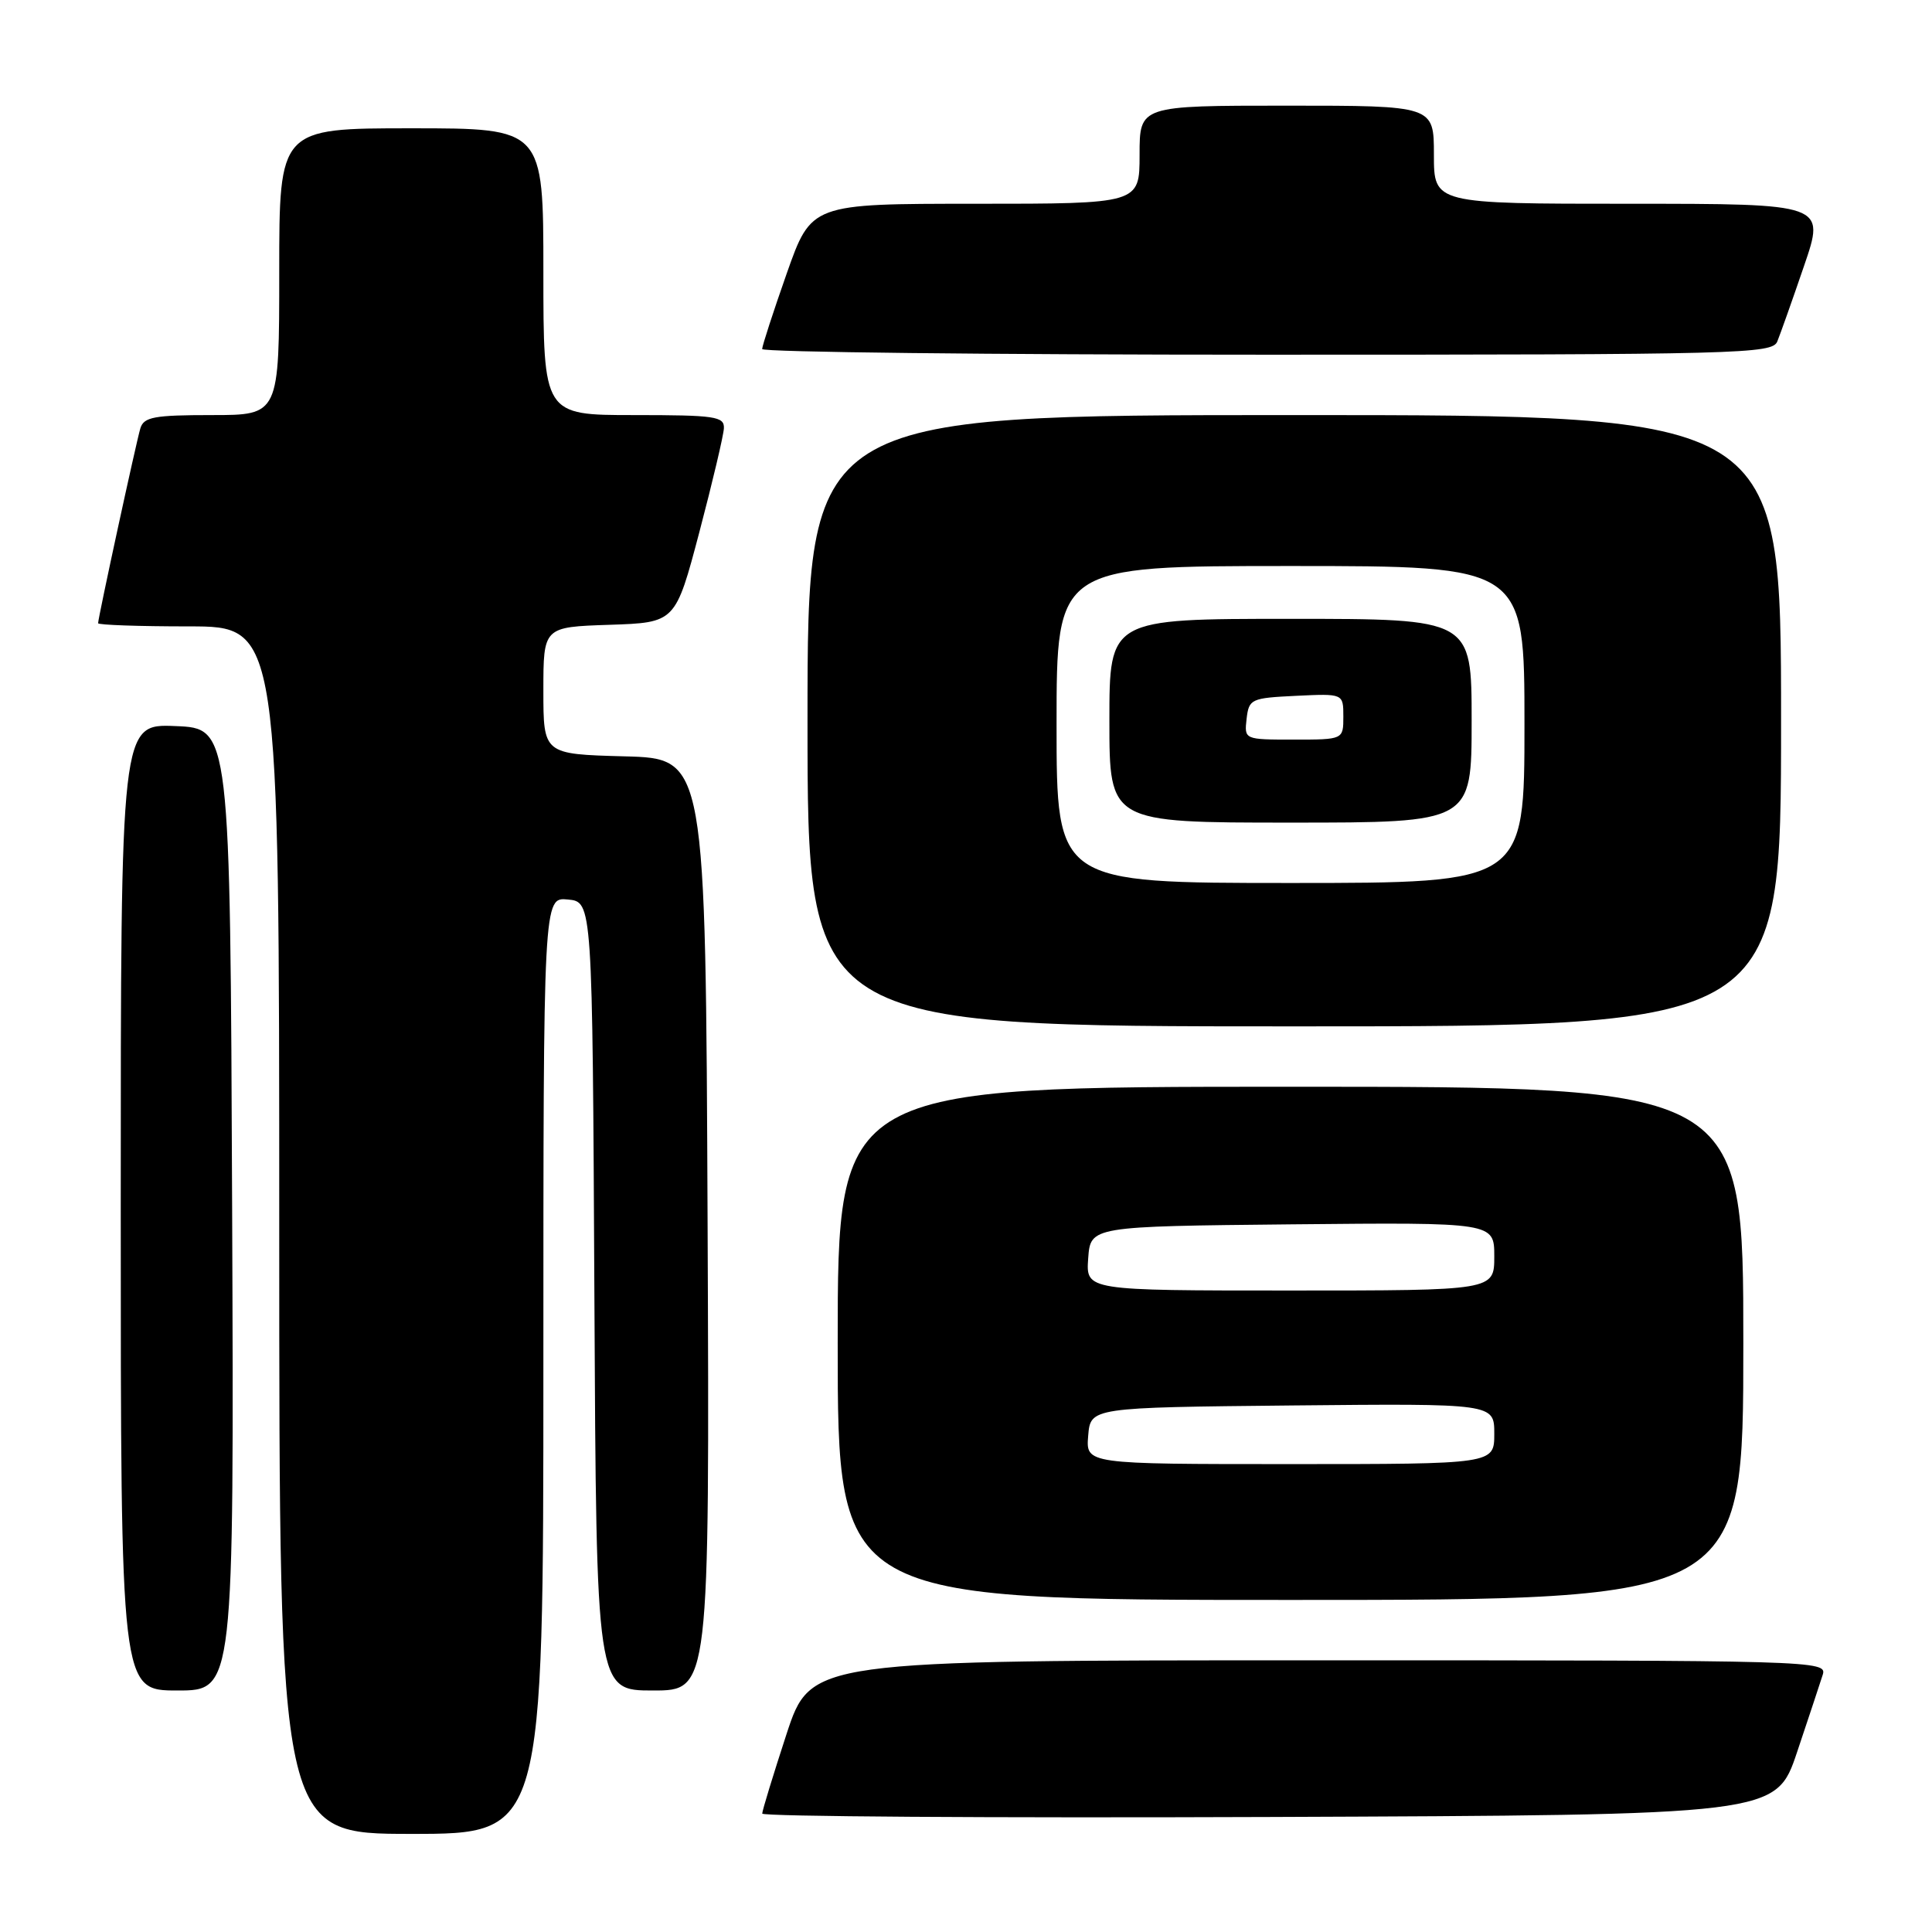 <?xml version="1.0" encoding="UTF-8" standalone="no"?>
<!DOCTYPE svg PUBLIC "-//W3C//DTD SVG 1.1//EN" "http://www.w3.org/Graphics/SVG/1.1/DTD/svg11.dtd" >
<svg xmlns="http://www.w3.org/2000/svg" xmlns:xlink="http://www.w3.org/1999/xlink" version="1.1" viewBox="0 0 256 256">
 <g >
 <path fill="currentColor"
d=" M 72.00 180.94 C 72.00 118.87 72.00 118.87 75.25 119.19 C 78.50 119.50 78.50 119.50 78.76 171.75 C 79.02 224.00 79.02 224.00 86.52 224.00 C 94.02 224.00 94.02 224.00 93.76 162.25 C 93.50 100.50 93.50 100.50 82.75 100.22 C 72.00 99.93 72.00 99.93 72.00 91.51 C 72.00 83.08 72.00 83.08 80.75 82.79 C 89.50 82.50 89.50 82.50 92.67 70.50 C 94.41 63.90 95.87 57.71 95.92 56.75 C 95.99 55.18 94.79 55.00 84.00 55.00 C 72.00 55.00 72.00 55.00 72.00 36.00 C 72.00 17.00 72.00 17.00 54.50 17.00 C 37.00 17.00 37.00 17.00 37.00 36.00 C 37.00 55.00 37.00 55.00 28.07 55.00 C 20.43 55.00 19.06 55.25 18.60 56.75 C 18.05 58.58 13.00 81.85 13.00 82.58 C 13.00 82.81 18.40 83.00 25.00 83.00 C 37.00 83.00 37.00 83.00 37.00 163.00 C 37.00 243.00 37.00 243.00 54.50 243.00 C 72.00 243.00 72.00 243.00 72.00 180.94 Z  M 238.12 232.17 C 239.65 227.59 241.19 222.98 241.52 221.92 C 242.12 220.04 240.79 220.00 174.78 220.00 C 107.43 220.00 107.43 220.00 104.21 229.80 C 102.45 235.19 101.00 239.92 101.00 240.31 C 101.00 240.70 131.22 240.90 168.16 240.76 C 235.32 240.50 235.32 240.50 238.12 232.17 Z  M 30.76 160.25 C 30.50 96.50 30.50 96.50 23.25 96.21 C 16.00 95.91 16.00 95.91 16.00 159.96 C 16.00 224.00 16.00 224.00 23.51 224.00 C 31.01 224.00 31.01 224.00 30.76 160.25 Z  M 231.00 178.00 C 231.00 144.00 231.00 144.00 171.00 144.00 C 111.00 144.00 111.00 144.00 111.00 178.00 C 111.00 212.00 111.00 212.00 171.00 212.00 C 231.00 212.00 231.00 212.00 231.00 178.00 Z  M 236.00 95.50 C 236.00 55.00 236.00 55.00 171.50 55.00 C 107.00 55.00 107.00 55.00 107.00 95.50 C 107.00 136.00 107.00 136.00 171.50 136.00 C 236.00 136.00 236.00 136.00 236.00 95.50 Z  M 235.50 45.25 C 235.89 44.29 237.49 39.79 239.04 35.25 C 241.87 27.00 241.87 27.00 215.94 27.00 C 190.00 27.00 190.00 27.00 190.00 20.50 C 190.00 14.00 190.00 14.00 170.50 14.00 C 151.00 14.00 151.00 14.00 151.00 20.50 C 151.00 27.00 151.00 27.00 129.25 27.00 C 107.50 27.00 107.50 27.00 104.24 36.25 C 102.45 41.34 100.99 45.84 100.99 46.25 C 101.00 46.66 131.10 47.00 167.89 47.00 C 230.66 47.00 234.83 46.89 235.50 45.25 Z  M 144.19 190.25 C 144.50 186.50 144.50 186.50 171.25 186.23 C 198.00 185.97 198.00 185.97 198.00 189.98 C 198.00 194.00 198.00 194.00 170.94 194.00 C 143.88 194.00 143.88 194.00 144.19 190.25 Z  M 144.19 166.75 C 144.50 162.50 144.50 162.50 171.25 162.23 C 198.00 161.97 198.00 161.97 198.00 166.48 C 198.00 171.00 198.00 171.00 170.94 171.00 C 143.89 171.00 143.89 171.00 144.19 166.75 Z  M 140.00 96.00 C 140.00 75.00 140.00 75.00 171.00 75.00 C 202.00 75.00 202.00 75.00 202.00 96.00 C 202.00 117.00 202.00 117.00 171.00 117.00 C 140.00 117.00 140.00 117.00 140.00 96.00 Z  M 195.00 95.50 C 195.00 82.00 195.00 82.00 171.00 82.00 C 147.00 82.00 147.00 82.00 147.00 95.50 C 147.00 109.00 147.00 109.00 171.00 109.00 C 195.00 109.00 195.00 109.00 195.00 95.50 Z  M 165.18 95.25 C 165.49 92.61 165.76 92.49 171.75 92.20 C 178.00 91.90 178.00 91.90 178.00 94.95 C 178.00 98.00 178.00 98.00 171.43 98.00 C 164.87 98.00 164.87 98.00 165.18 95.25 Z "/>
</g>
</svg>